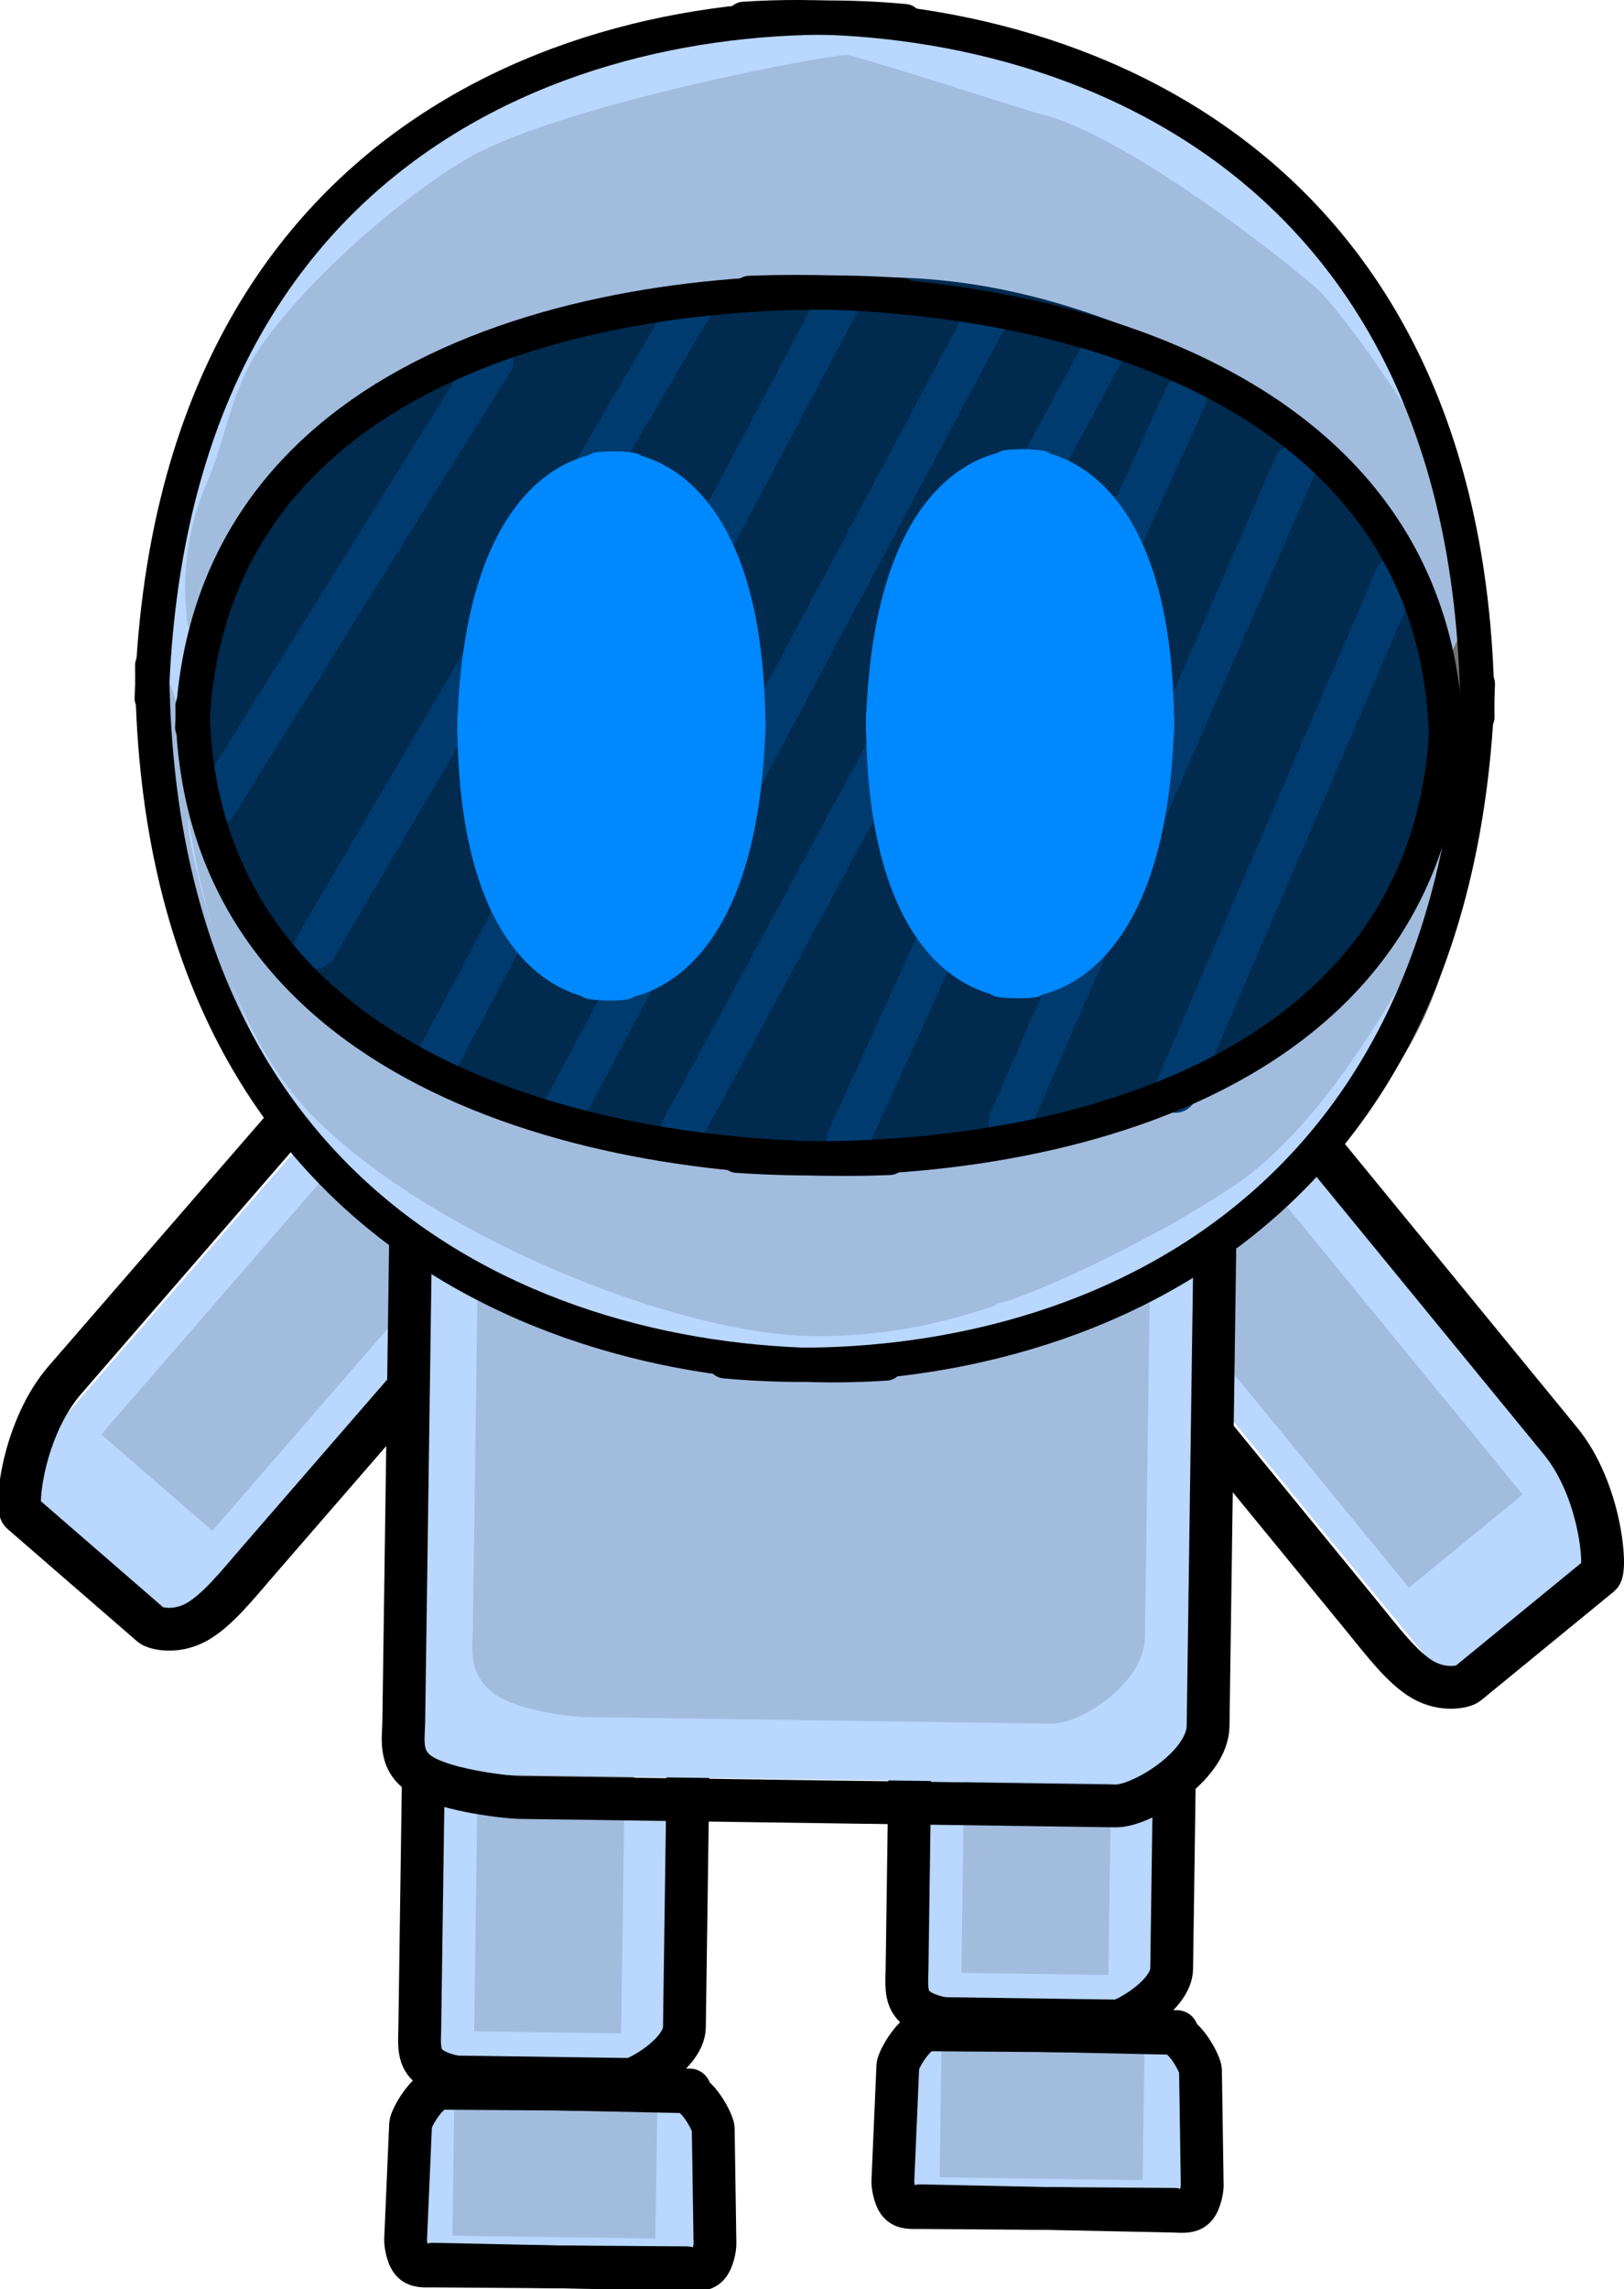<svg version="1.1" xmlns="http://www.w3.org/2000/svg" xmlns:xlink="http://www.w3.org/1999/xlink" width="94.843" height="133.664" viewBox="0,0,94.843,133.664"><g transform="translate(-192.615,-114.933)"><g data-paper-data="{&quot;isPaintingLayer&quot;:true}" fill-rule="nonzero" stroke-linejoin="miter" stroke-miterlimit="10" stroke-dasharray="" stroke-dashoffset="0" style="mix-blend-mode: normal"><path d="M275.391,144.146c-0.022,1.748 -3.609,-7.733 -10.114,-12.933c-1.373,-1.097 -2.863,-2.167 -4.435,-3.184c-6.988,-4.519 -15.586,-7.984 -22.593,-8.097c-8.142,-0.131 -19.977,6.685 -26.831,14.07c-6.659,7.174 -8.659,26.756 -8.636,24.905c0.011,-0.913 -1.564,-8.107 0.696,-15.702c1.381,-4.639 4.536,-10.556 6.479,-13.609c2.987,-4.691 8.471,-7.118 11.685,-9.078c5.363,-3.272 12.076,-4.18 18.185,-4.082c7.558,0.122 15.68,1.985 21.416,5.802c6.447,4.291 12.425,10.141 12.401,12.129c0,0 1.499,1.501 1.725,2.769c0.322,1.801 0.021,7.01 0.021,7.01z" fill="#b9d7ff" stroke="none" stroke-width="0" stroke-linecap="butt"/><path d="M247.301,239.95l0.218,-15.432l12.626,0.178l-0.218,15.432z" fill-opacity="0.557" fill="#000000" stroke-opacity="0.553" stroke="#000000" stroke-width="0" stroke-linecap="butt"/><g fill-opacity="0.557" fill="#000000" stroke-opacity="0.553" stroke="#000000" stroke-width="0"><path d="M258.12,214.325c0,0 -0.258,18.319 -0.312,22.128c-0.019,1.326 -0.797,2.672 -1.094,2.667c-1.761,-0.025 -6.821,-0.096 -6.883,-0.097c-0.173,-0.002 -0.825,-0.204 -1.117,-0.666c-0.293,-0.464 -0.226,-1.191 -0.218,-1.812c0.054,-3.849 0.334,-23.693 0.334,-23.693" stroke-linecap="round"/><path d="M248.655,237.649l0.194,-13.733c0,0 2.101,0.03 3.339,0.047c1.552,0.022 5.246,0.074 5.246,0.074l-0.194,13.733z" stroke-linecap="butt"/></g><path d="M218.845,243.361l0.218,-15.432l12.626,0.178l-0.218,15.432z" fill-opacity="0.557" fill="#000000" stroke-opacity="0.553" stroke="#000000" stroke-width="0" stroke-linecap="butt"/><g fill-opacity="0.557" fill="#000000" stroke-opacity="0.553" stroke="#000000" stroke-width="0"><path d="M229.664,217.736c0,0 -0.258,18.319 -0.312,22.128c-0.019,1.326 -0.797,2.672 -1.094,2.667c-1.761,-0.025 -6.821,-0.096 -6.883,-0.097c-0.173,-0.002 -0.825,-0.204 -1.117,-0.666c-0.293,-0.464 -0.226,-1.191 -0.218,-1.812c0.054,-3.849 0.334,-23.693 0.334,-23.693" stroke-linecap="round"/><path d="M220.199,241.06l0.194,-13.733c0,0 2.101,0.03 3.339,0.047c1.552,0.022 5.246,0.074 5.246,0.074l-0.194,13.733z" stroke-linecap="butt"/></g><path d="M275.65,165.774c-0.203,14.382 -16.384,25.816 -36.141,25.537c-19.758,-0.279 -35.61,-12.163 -35.407,-26.546c0.203,-14.382 16.384,-25.816 36.141,-25.537c19.758,0.279 35.61,12.163 35.407,26.546z" fill-opacity="0.557" fill="#000000" stroke-opacity="0.553" stroke="#000000" stroke-width="0" stroke-linecap="butt"/><path d="M235.571,139.021c-4.984,0.695 -9.849,1.089 -14.096,3.474c-2.834,1.592 -8.616,3.998 -11.483,6.805c-4.935,4.83 -6.4,10.785 -6.517,9.614c-0.041,-0.415 -0.707,-4.112 1.128,-8.295c1.056,-2.408 1.399,-5.47 3.179,-7.996c3.091,-4.385 8.923,-9.188 12.202,-11.016c5.599,-3.121 17.44,-5.639 19.569,-5.935c0.839,-0.117 2.642,0.705 3.431,0.797c3.032,0.355 7.205,-0.24 9.93,0.503c0.433,0.118 -0.171,2.015 0.239,2.105c3.77,0.83 10.937,5.77 16.024,10.009c2,1.666 7.266,9.763 8.791,12.781c2.375,4.699 -1.39,9.516 -1.331,10.107c0,0 -5.233,-13.678 -11.779,-17.306c-8.878,-4.921 -17.192,-6.833 -25.272,-5.708z" fill-opacity="0.557" fill="#000000" stroke-opacity="0.553" stroke="#000000" stroke-width="0" stroke-linecap="butt"/><path d="M275.285,148.186c-0.022,1.529 -3.609,-6.762 -10.114,-11.31c-1.373,-0.96 -2.863,-1.895 -4.435,-2.784c-6.988,-3.952 -15.586,-6.982 -22.593,-7.081c-8.142,-0.115 -19.977,5.846 -26.831,12.303c-6.659,6.274 -5.662,10.45 -5.64,8.831c0.018,-1.286 0.555,-4.906 5.68,-11.945c2.987,-4.102 6.97,-6.962 10.184,-8.677c5.363,-2.862 12.076,-3.655 18.185,-3.569c7.558,0.107 15.511,2.797 21.247,6.135c6.447,3.752 10.234,8.278 10.209,10.017z" fill-opacity="0.557" fill="#000000" stroke-opacity="0.553" stroke="#000000" stroke-width="0" stroke-linecap="butt"/><path d="M205.089,169.427l16.151,-25.907" fill-opacity="0.557" fill="#000000" stroke-opacity="0.553" stroke="#000000" stroke-width="2.5" stroke-linecap="round"/><path d="M210.935,177.753l21.926,-37.402" fill-opacity="0.557" fill="#000000" stroke-opacity="0.553" stroke="#000000" stroke-width="2.5" stroke-linecap="round"/><path d="M241.459,140.122l-23.425,44.221" fill-opacity="0.557" fill="#000000" stroke-opacity="0.553" stroke="#000000" stroke-width="2.5" stroke-linecap="round"/><path d="M225.357,187.428l24.682,-46.308" fill-opacity="0.557" fill="#000000" stroke-opacity="0.553" stroke="#000000" stroke-width="2.5" stroke-linecap="round"/><path d="M241.996,189.066l19.73,-43.396" fill-opacity="0.557" fill="#000000" stroke-opacity="0.553" stroke="#000000" stroke-width="2.5" stroke-linecap="round"/><path d="M251.483,187.972l16.677,-38.353" fill-opacity="0.557" fill="#000000" stroke-opacity="0.553" stroke="#000000" stroke-width="2.5" stroke-linecap="round"/><path d="M274.032,156.192l-12.876,29.987" fill-opacity="0.557" fill="#000000" stroke-opacity="0.553" stroke="#000000" stroke-width="2.5" stroke-linecap="round"/><path d="M257.032,142.78l-24.853,45.955" fill-opacity="0.557" fill="#000000" stroke-opacity="0.553" stroke="#000000" stroke-width="2.5" stroke-linecap="round"/><g fill-opacity="0.557" fill="#000000" stroke-opacity="0.553" stroke="#000000" stroke-width="2" stroke-linecap="round"><path d="M203.735,164.914c0.871,-21.75 25.283,-26.342 41.438,-25.231"/><g><path d="M236.266,139.557c16.18,-0.655 40.453,4.623 40.71,26.389" data-paper-data="{&quot;index&quot;:null}"/><path d="M244.462,190.061c-16.18,0.655 -40.453,-4.623 -40.71,-26.389" data-paper-data="{&quot;index&quot;:null}"/><path d="M276.994,164.705c-0.871,21.75 -25.283,26.342 -41.438,25.231" data-paper-data="{&quot;index&quot;:null}"/></g></g><g fill-opacity="0.557" fill="#000000" stroke-opacity="0.553" stroke="#000000" stroke-width="2"><g stroke-linecap="round"><path d="M220.401,164.634c0.306,-12.928 5.665,-15.786 9.189,-15.212"/><g><path d="M227.645,149.394c3.539,-0.475 8.816,2.533 8.757,15.465" data-paper-data="{&quot;index&quot;:null}"/><path d="M229.169,179.361c-3.539,0.475 -8.816,-2.533 -8.757,-15.465" data-paper-data="{&quot;index&quot;:null}"/><path d="M236.412,164.122c-0.305,12.928 -5.665,15.786 -9.189,15.212" data-paper-data="{&quot;index&quot;:null}"/></g></g><path d="M234.826,162.725c-0.106,7.506 -3.742,15.47 -6.357,15.433c-2.615,-0.037 -6.027,-7.925 -5.921,-15.431c0.106,-7.506 3.502,-10.913 6.117,-10.876c2.615,0.037 6.267,3.368 6.161,10.874z" stroke-linecap="butt"/></g><g fill-opacity="0.557" fill="#000000" stroke-opacity="0.553" stroke="#000000" stroke-width="2"><g stroke-linecap="round"><path d="M244.076,164.967c0.306,-12.928 5.665,-15.786 9.189,-15.212"/><g><path d="M251.319,149.728c3.539,-0.475 8.816,2.533 8.757,15.465" data-paper-data="{&quot;index&quot;:null}"/><path d="M252.843,179.695c-3.539,0.475 -8.816,-2.533 -8.757,-15.465" data-paper-data="{&quot;index&quot;:null}"/><path d="M260.087,164.455c-0.305,12.928 -5.665,15.786 -9.189,15.212" data-paper-data="{&quot;index&quot;:null}"/></g></g><path d="M258.5,163.059c-0.106,7.506 -3.742,15.47 -6.357,15.433c-2.615,-0.037 -6.027,-7.925 -5.921,-15.431c0.106,-7.506 3.502,-10.913 6.117,-10.876c2.615,0.037 6.267,3.368 6.161,10.874z" stroke-linecap="butt"/></g><path d="M192.786,201.796l25.103,-28.945l9.753,8.459l-25.103,28.945z" data-paper-data="{&quot;index&quot;:null}" fill="#b9d7ff" stroke="none" stroke-width="0" stroke-linecap="butt"/><path d="M249.523,157.847c0,0 -34.783,40.107 -41.852,48.258c-1.141,1.315 -2.406,2.918 -3.627,3.566c-1.216,0.646 -2.389,0.341 -2.606,0.152c-0.078,-0.067 -5.364,-4.652 -7.573,-6.567c-0.372,-0.322 0.106,-4.939 2.542,-7.749c6.998,-8.069 40.646,-46.867 40.646,-46.867" data-paper-data="{&quot;index&quot;:null}" fill="none" stroke="#000000" stroke-width="2.5" stroke-linecap="round"/><g data-paper-data="{&quot;index&quot;:null}" stroke="#a2bcde" stroke-width="0"><path d="M244.596,158.943c0,0 -31.572,36.405 -37.695,43.465c-0.988,1.139 -2.103,2.511 -3.061,3.159c-0.955,0.645 -1.754,0.569 -1.885,0.455c-0.047,-0.041 -3.87,-3.356 -5.2,-4.51c-0.224,-0.194 1.359,-3.179 3.47,-5.612c6.061,-6.989 35.206,-40.595 35.206,-40.595" fill="none" stroke-linecap="round"/><path d="M198.532,198.688l21.849,-25.193c0,0 2.791,2.42 3.963,3.437c0.936,0.811 2.523,2.188 2.523,2.188l-21.849,25.193z" fill="#a2bcde" stroke-linecap="butt"/></g><path d="M277.301,213.379l-24.096,-29.42l9.913,-8.119l24.096,29.42z" fill="#b9d7ff" stroke="none" stroke-width="0" stroke-linecap="butt"/><path d="M244.445,151.083c0,0 32.541,39.731 39.308,47.994c2.356,2.877 2.704,7.505 2.323,7.817c-2.261,1.852 -7.675,6.286 -7.755,6.351c-0.222,0.182 -1.403,0.454 -2.601,-0.226c-1.202,-0.683 -2.422,-2.32 -3.525,-3.667c-6.836,-8.347 -40.475,-49.418 -40.475,-49.418" fill="none" stroke="#000000" stroke-width="2.5" stroke-linecap="round"/><g stroke="#a2bcde" stroke-width="0"><path d="M245.879,157.79c0,0 28.186,34.414 34.048,41.571c2.041,2.492 3.539,5.52 3.31,5.708c-1.362,1.116 -5.277,4.322 -5.325,4.362c-0.134,0.11 -0.935,0.164 -1.871,-0.508c-0.94,-0.674 -2.015,-2.077 -2.971,-3.244c-5.922,-7.23 -36.455,-44.51 -36.455,-44.51" fill="none" stroke-linecap="round"/><path d="M274.898,207.637l-21.13,-25.799c0,0 1.626,-1.331 2.584,-2.116c1.201,-0.983 4.059,-3.324 4.059,-3.324l21.13,25.799z" fill="#a2bcde" stroke-linecap="butt"/></g><path d="M245.649,243.431l0.131,-9.272l17.436,0.246l-0.131,9.272z" fill="#b9d7ff" stroke="none" stroke-width="0" stroke-linecap="butt"/><g stroke="#a2bcde" stroke-width="0"><path d="M260.305,228.149c0,0 -0.155,11.007 -0.187,13.296c-0.011,0.797 -1.072,1.597 -1.481,1.591c-2.432,-0.034 -9.419,-0.133 -9.505,-0.134c-0.239,-0.003 -1.141,-0.131 -1.549,-0.413c-0.41,-0.282 -0.326,-0.718 -0.32,-1.091c0.033,-2.312 0.201,-14.236 0.201,-14.236" fill="none" stroke-linecap="round"/><path d="M247.493,242.063l0.116,-8.251c0,0 2.901,0.041 4.611,0.065c2.143,0.03 7.244,0.102 7.244,0.102l-0.116,8.251z" fill="#a2bcde" stroke-linecap="butt"/></g><path d="M245.675,232.431l0.247,-15.432l14.329,0.178l-0.247,15.432z" fill="#b9d7ff" stroke="none" stroke-width="0" stroke-linecap="butt"/><g fill="none" stroke="#000000" stroke-width="2.5" stroke-linecap="round"><path d="M261.182,243.936c0,0 -12.37,-0.087 -14.884,-0.105c-0.406,-0.003 -0.884,0.057 -1.17,-0.279c-0.285,-0.335 -0.379,-1.065 -0.37,-1.258c0.003,-0.069 0.207,-4.769 0.292,-6.733c0.014,-0.33 0.978,-2.114 1.844,-2.107c2.489,0.018 14.455,0.102 14.455,0.102" data-paper-data="{&quot;index&quot;:null}"/><path d="M246.488,233.346c0,0 11.964,0.253 14.452,0.306c0.866,0.018 1.779,1.828 1.784,2.159c0.03,1.965 0.101,6.669 0.102,6.738c0.003,0.193 -0.111,0.921 -0.406,1.247c-0.295,0.328 -0.771,0.255 -1.177,0.246c-2.513,-0.053 -14.881,-0.315 -14.881,-0.315"/></g><path d="M261.401,204.339c0,0 -0.298,21.149 -0.36,25.547c-0.022,1.531 -2.707,3.059 -3.199,3.052c-2.923,-0.041 -9.92,-0.14 -10.023,-0.141c-0.287,-0.004 -1.37,-0.241 -1.858,-0.777c-0.49,-0.538 -0.384,-1.377 -0.374,-2.094c0.063,-4.443 0.371,-26.305 0.371,-26.305" fill="none" stroke="#000000" stroke-width="2.5" stroke-linecap="round"/><g stroke="#a2bcde" stroke-width="0"><path d="M258.226,206.806c0,0 -0.258,18.319 -0.312,22.128c-0.019,1.326 -0.797,2.672 -1.094,2.667c-1.761,-0.025 -6.821,-0.096 -6.883,-0.097c-0.173,-0.002 -0.825,-0.204 -1.117,-0.666c-0.293,-0.464 -0.226,-1.191 -0.218,-1.812c0.054,-3.849 0.334,-23.693 0.334,-23.693" fill="none" stroke-linecap="round"/><path d="M248.761,230.13l0.194,-13.733c0,0 2.101,0.03 3.339,0.047c1.552,0.022 5.246,0.074 5.246,0.074l-0.194,13.733z" fill="#a2bcde" stroke-linecap="butt"/></g><path d="M217.192,246.842l0.131,-9.272l17.436,0.246l-0.131,9.272z" fill="#b9d7ff" stroke="none" stroke-width="0" stroke-linecap="butt"/><g stroke="#a2bcde" stroke-width="0"><path d="M231.849,231.56c0,0 -0.155,11.007 -0.187,13.296c-0.011,0.797 -1.072,1.597 -1.481,1.591c-2.432,-0.034 -9.419,-0.133 -9.505,-0.134c-0.239,-0.003 -1.141,-0.131 -1.549,-0.413c-0.41,-0.282 -0.326,-0.718 -0.32,-1.091c0.033,-2.312 0.201,-14.236 0.201,-14.236" fill="none" stroke-linecap="round"/><path d="M219.037,245.474l0.116,-8.251c0,0 2.901,0.041 4.611,0.065c2.143,0.03 7.244,0.102 7.244,0.102l-0.116,8.251z" fill="#a2bcde" stroke-linecap="butt"/></g><path d="M216.988,235.38l0.257,-15.432l14.897,0.178l-0.257,15.432z" fill="#b9d7ff" stroke="none" stroke-width="0" stroke-linecap="butt"/><g fill="none" stroke="#000000" stroke-width="2.5" stroke-linecap="round"><path d="M232.726,247.347c0,0 -12.37,-0.087 -14.884,-0.105c-0.406,-0.003 -0.884,0.057 -1.17,-0.279c-0.285,-0.335 -0.379,-1.065 -0.37,-1.258c0.003,-0.069 0.207,-4.769 0.292,-6.733c0.014,-0.33 0.978,-2.114 1.844,-2.107c2.489,0.018 14.455,0.102 14.455,0.102" data-paper-data="{&quot;index&quot;:null}"/><path d="M218.032,236.757c0,0 11.964,0.253 14.452,0.306c0.866,0.018 1.779,1.828 1.784,2.159c0.03,1.965 0.101,6.669 0.102,6.738c0.003,0.193 -0.111,0.921 -0.406,1.247c-0.295,0.328 -0.771,0.255 -1.177,0.246c-2.513,-0.053 -14.881,-0.315 -14.881,-0.315"/></g><path d="M232.945,207.75c0,0 -0.298,21.149 -0.36,25.547c-0.022,1.531 -2.707,3.059 -3.199,3.052c-2.923,-0.041 -9.92,-0.14 -10.023,-0.141c-0.287,-0.004 -1.37,-0.241 -1.858,-0.777c-0.49,-0.538 -0.384,-1.377 -0.374,-2.094c0.063,-4.443 0.371,-26.305 0.371,-26.305" fill="none" stroke="#000000" stroke-width="2.5" stroke-linecap="round"/><path d="M216.805,218.513l0.505,-34.943l45.185,0.621l-0.505,34.943z" fill="#b9d7ff" stroke="none" stroke-width="0" stroke-linecap="butt"/><g stroke="#a2bcde" stroke-width="2.5"><path d="M258.683,178.356c0,0 -0.375,26.601 -0.453,32.134c-0.027,1.926 -3.054,3.853 -4.224,3.836c-6.953,-0.098 -26.933,-0.38 -27.178,-0.383c-0.684,-0.01 -3.263,-0.325 -4.432,-1.007c-1.173,-0.685 -0.935,-1.738 -0.923,-2.64c0.079,-5.589 0.485,-34.406 0.485,-34.406" fill="none" stroke-linecap="round"/><path d="M222.137,211.904l0.281,-19.942c0,0 8.296,0.117 13.185,0.186c6.128,0.086 20.713,0.292 20.713,0.292l-0.281,19.942z" fill="#a2bcde" stroke-linecap="butt"/></g><g stroke="#a2bcde" stroke-width="0"><path d="M229.77,210.216c0,0 -0.258,18.319 -0.312,22.128c-0.019,1.326 -0.797,2.671 -1.094,2.667c-1.761,-0.025 -6.821,-0.096 -6.883,-0.097c-0.173,-0.002 -0.825,-0.204 -1.117,-0.666c-0.293,-0.464 -0.226,-1.191 -0.218,-1.812c0.054,-3.849 0.334,-23.693 0.334,-23.693" fill="none" stroke-linecap="round"/><path d="M220.305,233.54l0.194,-13.733c0,0 2.101,0.03 3.339,0.047c1.552,0.022 5.246,0.074 5.246,0.074l-0.194,13.733z" fill="#a2bcde" stroke-linecap="butt"/></g><path d="M263.719,176.643c0,0 -0.456,32.347 -0.551,39.075c-0.033,2.342 -3.9,4.682 -5.395,4.661c-8.885,-0.125 -34.421,-0.485 -34.733,-0.49c-0.874,-0.012 -4.17,-0.398 -5.664,-1.228c-1.5,-0.834 -1.197,-2.114 -1.181,-3.211c0.096,-6.796 0.59,-41.838 0.59,-41.838" fill="none" stroke="#000000" stroke-width="2.5" stroke-linecap="round"/><path d="M276.867,157.461c-0.206,14.829 -16.638,26.617 -36.702,26.33c-20.064,-0.287 -36.163,-12.541 -35.957,-27.37c0.206,-14.829 16.638,-26.617 36.702,-26.33c20.064,0.287 36.163,12.541 35.957,27.37z" fill="#002a4e" stroke="none" stroke-width="0" stroke-linecap="butt"/><path d="M239.673,182.599c8.045,1.353 16.409,-0.324 25.422,-4.993c6.645,-3.442 13.957,-19.925 13.957,-19.925c-0.075,0.589 -1.129,8.777 -3.635,13.407c-1.609,2.973 -4.294,9.004 -6.34,10.613c-2.439,1.919 -5.559,3.887 -8.575,5.512c-3.419,1.842 -6.706,3.242 -8.721,3.626c-3.681,0.703 -7.525,3.61 -12.084,2.843c-2.12,-0.357 -15.102,-2.222 -20.611,-5.499c-5.084,-3.025 -11.709,-11.036 -14.413,-17.703c-1.716,-4.233 -2.248,-15.12 -2.195,-15.534c0.149,-1.167 2.918,12.389 7.715,17.357c2.787,2.886 8.686,4.58 11.474,6.251c4.178,2.504 9.03,3.035 13.993,3.869z" data-paper-data="{&quot;index&quot;:null}" fill="#a2bcde" stroke="none" stroke-width="0" stroke-linecap="butt"/><path d="M271.517,178.624c-0.046,3.352 -15.846,15.798 -31.899,15.567c-6.109,-0.088 -12.797,-1.09 -18.077,-4.163c-3.164,-1.841 -7.952,-4.17 -10.822,-8.438c-4.925,-7.326 -7.151,-17.353 -7.133,-18.665c0.023,-1.652 0.852,10.614 7.332,17.203c6.669,6.782 20.969,12.702 29.111,12.819c7.007,0.101 13.049,-2.243 20.145,-6.072c1.596,-0.861 3.113,-1.773 4.512,-2.712c6.631,-4.45 11.185,-15.22 11.164,-13.66z" data-paper-data="{&quot;index&quot;:null}" fill="#b9d7ff" stroke="none" stroke-width="0" stroke-linecap="butt"/><path d="M235.677,131.502c-4.984,0.695 -9.849,1.089 -14.096,3.474c-2.834,1.592 -8.616,3.998 -11.483,6.805c-4.935,4.83 -6.4,10.785 -6.517,9.614c-0.041,-0.415 -0.707,-4.112 1.128,-8.295c1.056,-2.408 1.399,-5.47 3.179,-7.996c3.091,-4.385 8.923,-9.188 12.202,-11.016c5.599,-3.121 21.211,-6.031 22,-5.938c0.789,0.092 10.759,3.318 11.169,3.409c3.77,0.83 10.937,5.77 16.024,10.009c2,1.666 7.266,9.763 8.791,12.781c2.375,4.699 -1.39,9.516 -1.331,10.107c0,0 -5.233,-13.678 -11.779,-17.306c-8.878,-4.921 -17.192,-6.833 -25.272,-5.708z" fill="#a2bcde" stroke="none" stroke-width="0" stroke-linecap="butt"/><g fill="none" stroke="#000000" stroke-width="2" stroke-linecap="round"><path d="M201.476,155.711c1.074,-33.844 26.913,-41.159 43.984,-39.544"/><g><path d="M236.045,116.034c17.11,-1.133 42.732,6.908 42.852,40.768" data-paper-data="{&quot;index&quot;:null}"/><path d="M244.355,194.549c-17.11,1.133 -42.732,-6.908 -42.852,-40.768" data-paper-data="{&quot;index&quot;:null}"/><path d="M278.923,154.872c-1.073,33.844 -26.913,41.159 -43.984,39.544" data-paper-data="{&quot;index&quot;:null}"/></g></g><path d="M205.195,161.908l16.151,-25.907" fill="none" stroke="#003b6f" stroke-width="2.5" stroke-linecap="round"/><path d="M232.967,132.832l-21.926,37.402" fill="none" stroke="#003b6f" stroke-width="2.5" stroke-linecap="round"/><path d="M218.139,176.824l23.425,-44.221" fill="none" stroke="#003b6f" stroke-width="2.5" stroke-linecap="round"/><path d="M225.463,179.909l24.682,-46.308" fill="none" stroke="#003b6f" stroke-width="2.5" stroke-linecap="round"/><path d="M261.833,138.15l-19.73,43.396" fill="none" stroke="#003b6f" stroke-width="2.5" stroke-linecap="round"/><path d="M251.589,180.452l16.677,-38.353" fill="none" stroke="#003b6f" stroke-width="2.5" stroke-linecap="round"/><path d="M261.262,178.659l12.876,-29.987" fill="none" stroke="#003b6f" stroke-width="2.5" stroke-linecap="round"/><path d="M232.285,181.215l24.853,-45.955" fill="none" stroke="#003b6f" stroke-width="2.5" stroke-linecap="round"/><g fill="none" stroke="#000000" stroke-width="2" stroke-linecap="round"><path d="M203.841,157.394c0.871,-21.75 25.283,-26.342 41.438,-25.231"/><g><path d="M236.372,132.038c16.18,-0.655 40.453,4.623 40.71,26.389" data-paper-data="{&quot;index&quot;:null}"/><path d="M244.568,182.542c-16.18,0.655 -40.453,-4.623 -40.71,-26.389" data-paper-data="{&quot;index&quot;:null}"/><path d="M277.1,157.186c-0.871,21.75 -25.283,26.342 -41.438,25.231" data-paper-data="{&quot;index&quot;:null}"/></g></g><g fill="#0088ff" stroke="#0088ff" stroke-width="2"><g stroke-linecap="round"><path d="M220.314,157.575c0.306,-12.928 5.665,-15.786 9.189,-15.212"/><g><path d="M227.558,142.336c3.539,-0.475 8.816,2.533 8.757,15.465" data-paper-data="{&quot;index&quot;:null}"/><path d="M229.082,172.303c-3.539,0.475 -8.816,-2.533 -8.757,-15.465" data-paper-data="{&quot;index&quot;:null}"/><path d="M236.326,157.064c-0.305,12.928 -5.665,15.786 -9.189,15.212" data-paper-data="{&quot;index&quot;:null}"/></g></g><path d="M234.739,155.667c-0.106,7.506 -3.742,15.47 -6.357,15.433c-2.615,-0.037 -6.992,-5.619 -6.886,-13.124c0.106,-7.506 4.467,-13.219 7.082,-13.183c2.615,0.037 6.267,3.368 6.161,10.874z" stroke-linecap="butt"/></g><g fill="#0088ff" stroke="#0088ff" stroke-width="2"><g stroke-linecap="round"><path d="M244.182,157.448c0.306,-12.928 5.665,-15.786 9.189,-15.212"/><g><path d="M251.425,142.209c3.539,-0.475 8.816,2.533 8.757,15.465" data-paper-data="{&quot;index&quot;:null}"/><path d="M252.949,172.175c-3.539,0.475 -8.816,-2.533 -8.757,-15.465" data-paper-data="{&quot;index&quot;:null}"/><path d="M260.193,156.936c-0.305,12.928 -5.665,15.786 -9.189,15.212" data-paper-data="{&quot;index&quot;:null}"/></g></g><path d="M258.606,155.539c-0.106,7.506 -3.742,15.47 -6.357,15.433c-2.615,-0.037 -7.696,-6.094 -7.591,-13.6c0.106,-7.506 5.171,-12.744 7.786,-12.707c2.615,0.037 6.267,3.368 6.161,10.874z" stroke-linecap="butt"/></g></g></g></svg>